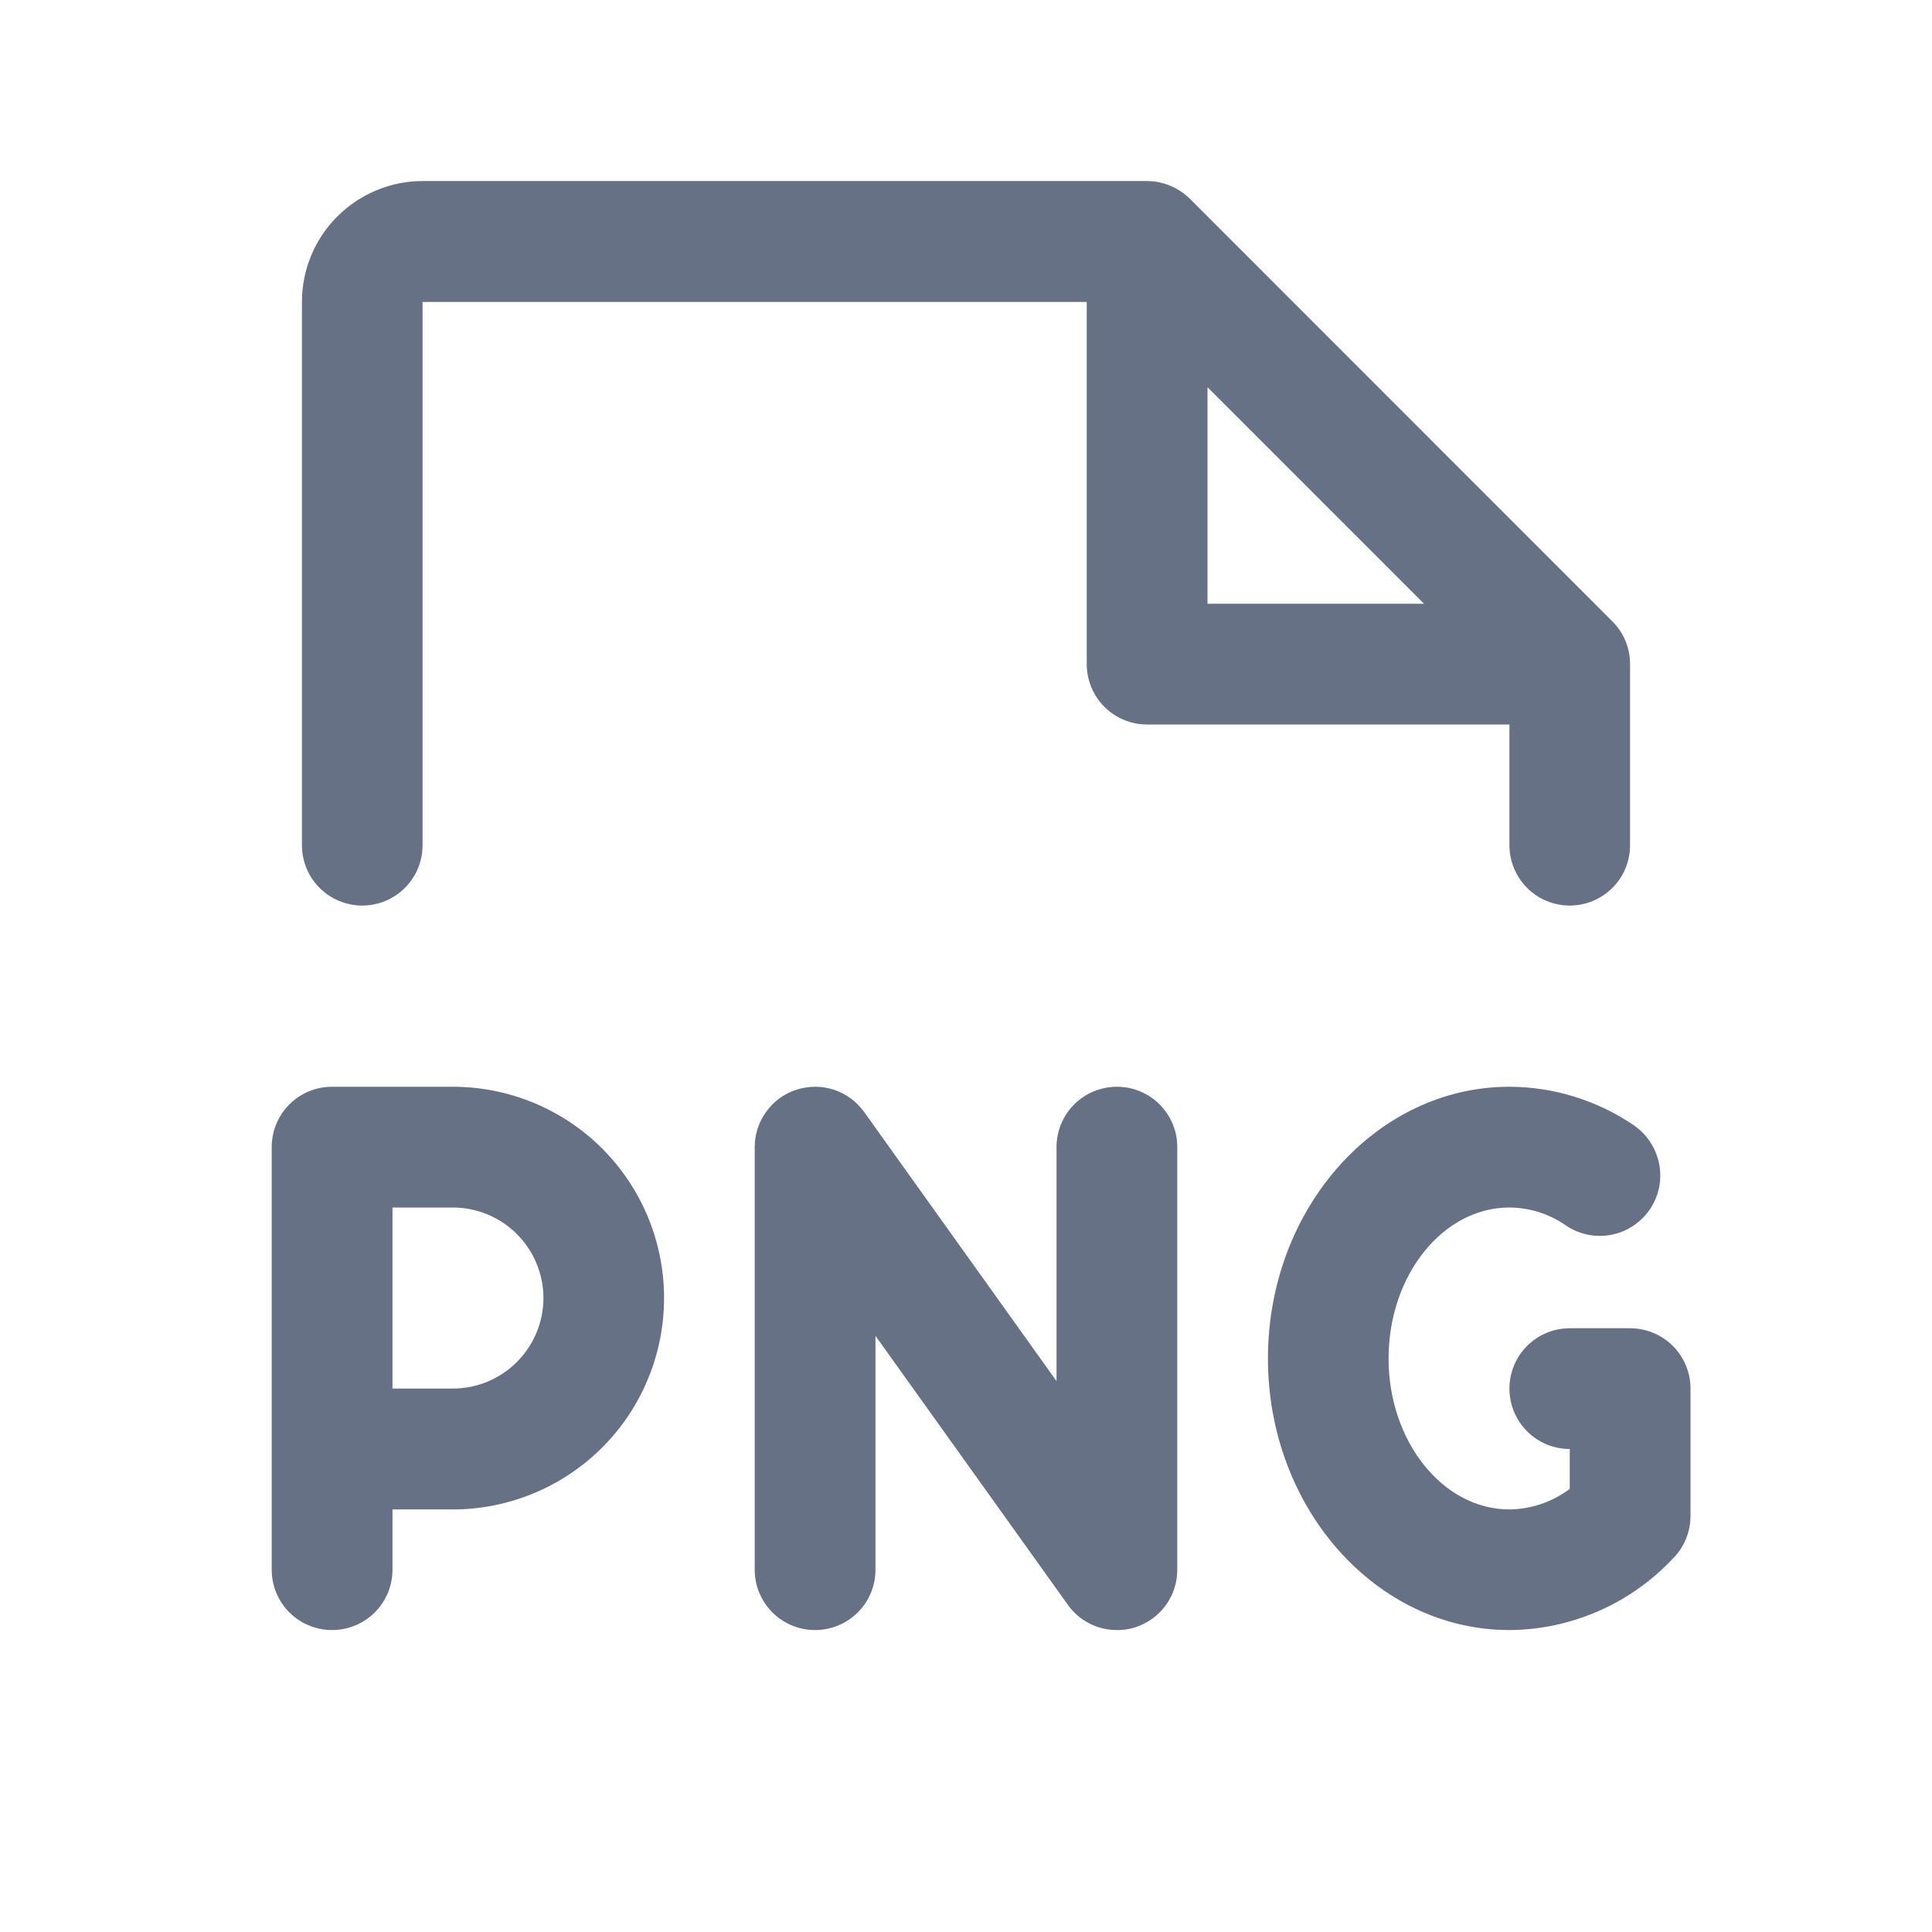 <svg width="14" height="14" viewBox="0 0 14 14" fill="none" xmlns="http://www.w3.org/2000/svg">
<path d="M3.281 7.875H2.406C2.29 7.875 2.179 7.921 2.097 8.003C2.015 8.085 1.969 8.196 1.969 8.312V11.375C1.969 11.491 2.015 11.602 2.097 11.684C2.179 11.766 2.29 11.812 2.406 11.812C2.522 11.812 2.634 11.766 2.716 11.684C2.798 11.602 2.844 11.491 2.844 11.375V10.938H3.281C3.687 10.938 4.077 10.776 4.364 10.489C4.651 10.202 4.812 9.812 4.812 9.406C4.812 9 4.651 8.611 4.364 8.323C4.077 8.036 3.687 7.875 3.281 7.875ZM3.281 10.062H2.844V8.75H3.281C3.455 8.75 3.622 8.819 3.745 8.942C3.868 9.065 3.938 9.232 3.938 9.406C3.938 9.58 3.868 9.747 3.745 9.87C3.622 9.993 3.455 10.062 3.281 10.062ZM12.25 10.985C12.25 11.098 12.207 11.206 12.129 11.287C11.976 11.451 11.792 11.583 11.587 11.673C11.382 11.763 11.161 11.811 10.938 11.812C9.972 11.812 9.188 10.929 9.188 9.844C9.188 8.758 9.972 7.875 10.938 7.875C11.259 7.876 11.573 7.973 11.839 8.154C11.935 8.22 12.001 8.321 12.023 8.435C12.045 8.549 12.021 8.667 11.956 8.763C11.89 8.86 11.789 8.926 11.675 8.948C11.561 8.97 11.443 8.945 11.347 8.88C11.227 8.796 11.084 8.751 10.938 8.75C10.455 8.75 10.062 9.242 10.062 9.844C10.062 10.445 10.455 10.938 10.938 10.938C11.095 10.936 11.249 10.884 11.375 10.789V10.5C11.259 10.5 11.148 10.454 11.066 10.372C10.984 10.29 10.938 10.178 10.938 10.062C10.938 9.946 10.984 9.835 11.066 9.753C11.148 9.671 11.259 9.625 11.375 9.625H11.812C11.928 9.625 12.04 9.671 12.122 9.753C12.204 9.835 12.25 9.946 12.25 10.062V10.985ZM8.531 8.312V11.375C8.531 11.468 8.502 11.558 8.447 11.633C8.393 11.708 8.315 11.763 8.227 11.792C8.184 11.806 8.139 11.813 8.094 11.812C8.024 11.812 7.955 11.796 7.894 11.764C7.832 11.732 7.778 11.686 7.738 11.629L6.344 9.68V11.375C6.344 11.491 6.298 11.602 6.216 11.684C6.134 11.766 6.022 11.812 5.906 11.812C5.79 11.812 5.679 11.766 5.597 11.684C5.515 11.602 5.469 11.491 5.469 11.375V8.312C5.469 8.22 5.498 8.13 5.553 8.055C5.607 7.98 5.684 7.924 5.773 7.896C5.861 7.868 5.956 7.868 6.044 7.897C6.132 7.926 6.208 7.983 6.262 8.058L7.656 10.008V8.312C7.656 8.196 7.702 8.085 7.784 8.003C7.866 7.921 7.978 7.875 8.094 7.875C8.21 7.875 8.321 7.921 8.403 8.003C8.485 8.085 8.531 8.196 8.531 8.312ZM2.625 6.562C2.741 6.562 2.852 6.516 2.934 6.434C3.016 6.352 3.062 6.241 3.062 6.125V2.188H7.875V4.812C7.875 4.929 7.921 5.04 8.003 5.122C8.085 5.204 8.196 5.25 8.312 5.25H10.938V6.125C10.938 6.241 10.984 6.352 11.066 6.434C11.148 6.516 11.259 6.562 11.375 6.562C11.491 6.562 11.602 6.516 11.684 6.434C11.766 6.352 11.812 6.241 11.812 6.125V4.812C11.812 4.755 11.801 4.698 11.779 4.645C11.757 4.592 11.725 4.544 11.684 4.503L8.622 1.44C8.581 1.4 8.533 1.368 8.48 1.346C8.427 1.324 8.37 1.312 8.312 1.312H3.062C2.83 1.312 2.608 1.405 2.444 1.569C2.28 1.733 2.188 1.955 2.188 2.188V6.125C2.188 6.241 2.234 6.352 2.316 6.434C2.398 6.516 2.509 6.562 2.625 6.562ZM8.75 2.806L10.319 4.375H8.75V2.806Z" fill="#667185"/>
</svg>
